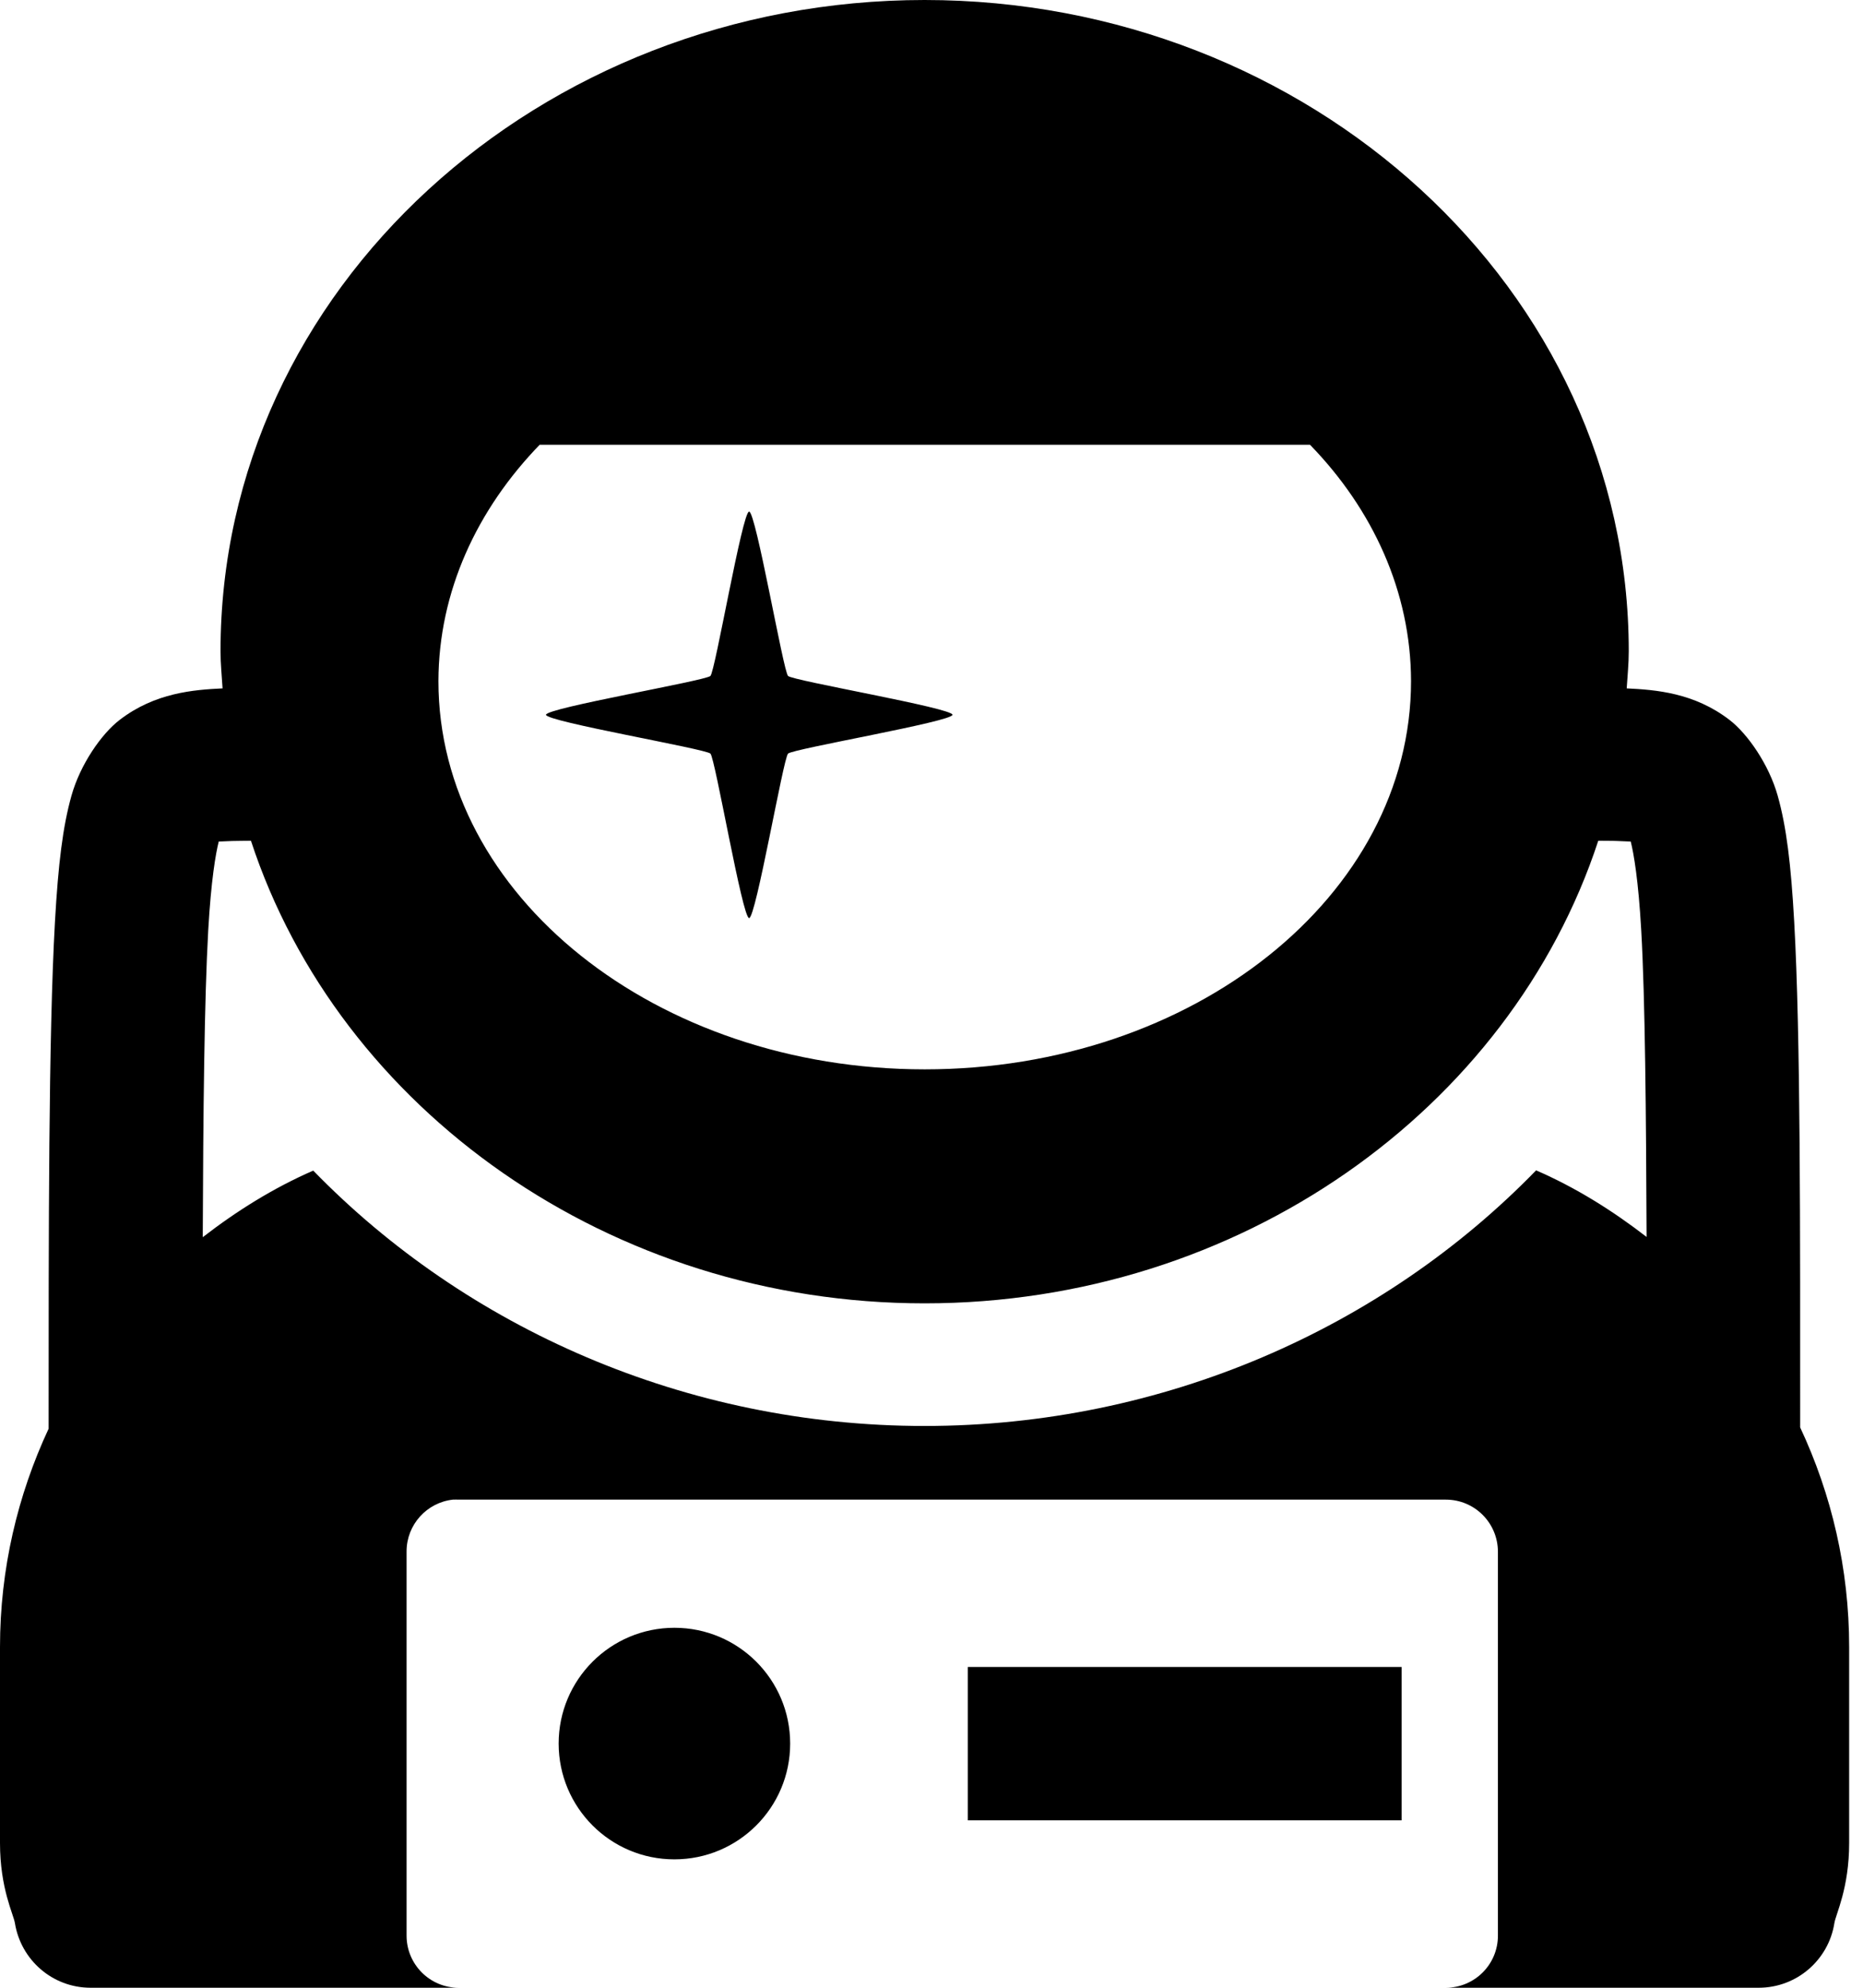<!-- Generated by IcoMoon.io -->
<svg version="1.1" xmlns="http://www.w3.org/2000/svg" width="30" height="32" viewBox="0 0 30 32">
<title>astronaut-s</title>
<path d="M14.889 0c-6.192 0-11.338 4.646-11.338 10.486 0 0.201 0.021 0.397 0.033 0.596-0.464 0.023-1.086 0.068-1.658 0.508-0.293 0.225-0.634 0.717-0.775 1.219s-0.213 1.099-0.266 2.029c-0.104 1.846-0.102 4.992-0.102 8.162-0.499 1.070-0.783 2.259-0.783 3.516v3.154c0 0.732 0.218 1.148 0.24 1.289 0.096 0.593 0.604 1.040 1.217 1.041h5.928c-0.463 0-0.837-0.375-0.838-0.838v-6.182c0-0.001 0-0.003 0-0.004 0-0.432 0.327-0.788 0.746-0.834h0.004c0.013-0.001 0.029-0.001 0.044-0.001s0.031 0 0.046 0.001h15.896c0.463 0 0.837 0.375 0.838 0.838v6.182c0 0.463-0.375 0.837-0.838 0.838h5.039c0.613-0.001 1.121-0.448 1.216-1.034l0.001-0.007c0.023-0.145 0.238-0.561 0.238-1.289v-3.154c0-1.265-0.285-2.462-0.789-3.537 0-3.163 0.008-6.299-0.096-8.141-0.052-0.93-0.125-1.528-0.266-2.029s-0.483-0.994-0.775-1.219c-0.572-0.44-1.192-0.485-1.656-0.508 0.012-0.198 0.033-0.394 0.033-0.596 0-5.84-5.148-10.486-11.34-10.486zM8.691 7.16h12.404c1.012 1.041 1.624 2.366 1.627 3.804v0.001c0 3.452-3.506 6.25-7.83 6.25v0c-0.001 0-0.001 0-0.002 0-4.324 0-7.83-2.798-7.83-6.25v0c0.004-1.439 0.617-2.764 1.644-3.819l-0.013 0.014zM12.063 8.236c-0.109 0-0.546 2.569-0.623 2.646s-2.648 0.516-2.648 0.625c0 0.109 2.571 0.548 2.648 0.625s0.514 2.648 0.623 2.648 0.55-2.571 0.627-2.648c0.077-0.077 2.648-0.516 2.648-0.625s-2.571-0.548-2.648-0.625c-0.077-0.077-0.518-2.646-0.627-2.646zM4.041 13.535c1.421 4.33 5.783 7.447 10.848 7.447s9.426-3.117 10.848-7.447c0.093 0.002 0.225 0 0.307 0.004 0.262 0.011 0.215 0.010 0.215 0.006 0.049 0.191 0.124 0.623 0.17 1.434 0.063 1.114 0.078 2.946 0.086 4.934-0.547-0.423-1.137-0.793-1.779-1.072-2.463 2.535-6.001 4.115-9.85 4.115-3.846 0-7.379-1.579-9.842-4.111-0.642 0.28-1.232 0.649-1.779 1.072 0.007-1.989 0.025-3.823 0.088-4.938 0.046-0.81 0.121-1.243 0.17-1.434 0 0.004-0.049 0.005 0.213-0.006 0.081-0.003 0.213-0.002 0.307-0.004zM10.859 26.205c-1.029 0.001-1.863 0.835-1.863 1.864 0 0 0 0.001 0 0.001v0c0.001 1.029 0.834 1.863 1.863 1.863v0c0 0 0.001 0 0.001 0 1.029 0 1.864-0.834 1.864-1.863v0c0 0 0-0.001 0-0.001 0-1.030-0.835-1.864-1.864-1.864 0 0-0.001 0-0.001 0v0zM15.584 26.836v2.469h6.986v-2.469z"></path>
</svg>
